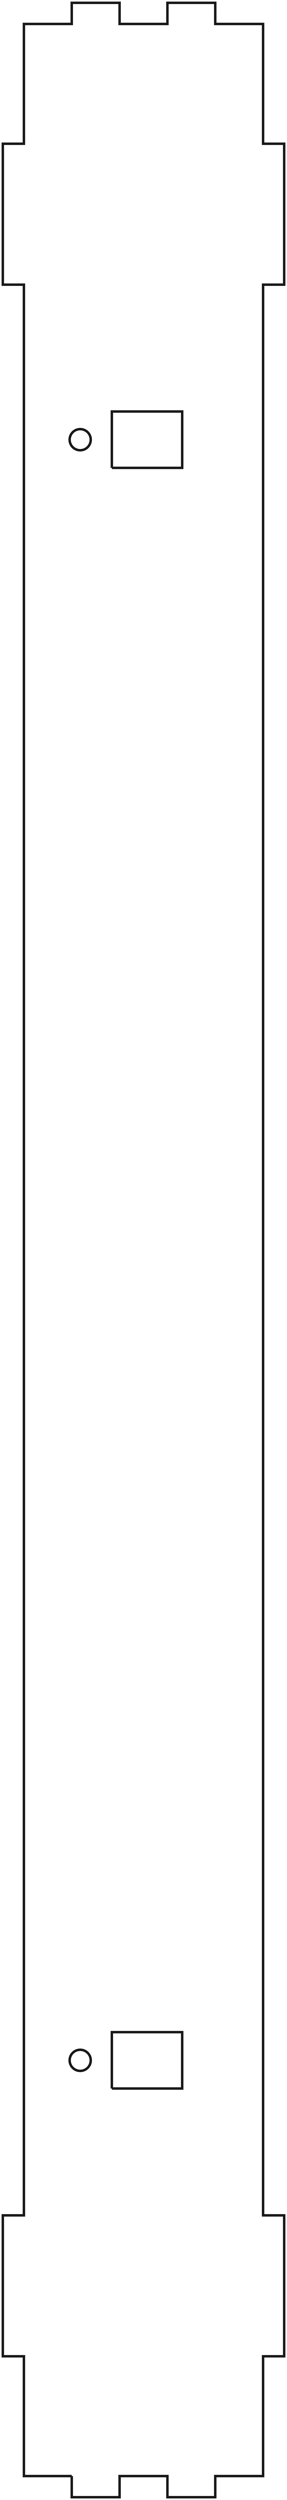 <?xml version="1.0"?>
<!DOCTYPE svg PUBLIC "-//W3C//DTD SVG 1.1//EN" "http://www.w3.org/Graphics/SVG/1.1/DTD/svg11.dtd">
<svg width="40.8mm" height="354.8mm" viewBox="0 0 40.8 354.8" xmlns="http://www.w3.org/2000/svg" version="1.1">
<g id="Sketch004" transform="translate(37.4,351.4) scale(1,-1)">
<path id="Sketch004_w0000"  d="M -27.2 1.526567670935755e-16 L -34.0 1.526567670935755e-16 L -34.0 17.0 L -37.0 17.0 L -37.0 37.0 L -34.0 37.0 L -34.0 311.0 L -37.0 311.0 L -37.0 331.0 L -34.0 331.0 L -34.0 348.0 L -27.2 348.0 L -27.2 351.0 L -20.4 351.0 L -20.4 348.0 L -13.6 348.0 L -13.6 351.0 L -6.8 351.0 L -6.8 348.0 L 6.661338147750939e-16 348.0 L 6.661338147750939e-16 331.0 L 3 331.0 L 3 311.0 L 6.661338147750939e-16 311.0 L 6.661338147750939e-16 37.0 L 3 37.0 L 3 17.0 L 6.661338147859701e-16 17.0 L 6.661338147859701e-16 0.0 L -6.8 0.0 L -6.8 -3.0 L -13.6 -3.0 L -13.6 -1.9428762753290682e-16 L -20.4 -1.9428762753290682e-16 L -20.4 -3.0 L -27.2 -3.0 L -27.2 1.526567670935755e-16 " stroke="#191919" stroke-width="0.35 px" style="stroke-width:0.35;stroke-miterlimit:4;stroke-dasharray:none;fill:none;fill-opacity:1;fill-rule: evenodd"/>
<path id="Sketch004_w0001"  d="M -21.5 285.0 L -21.5 293.0 L -11.5 293.0 L -11.5 285.0 L -21.5 285.0 " stroke="#191919" stroke-width="0.35 px" style="stroke-width:0.35;stroke-miterlimit:4;stroke-dasharray:none;fill:none;fill-opacity:1;fill-rule: evenodd"/>
<path id="Sketch004_w0002"  d="M -21.5 55.0 L -21.5 63.0 L -11.5 63.0 L -11.5 55.0 L -21.5 55.0 " stroke="#191919" stroke-width="0.35 px" style="stroke-width:0.35;stroke-miterlimit:4;stroke-dasharray:none;fill:none;fill-opacity:1;fill-rule: evenodd"/>
<circle cx="-26" cy="289.0" r="1.5" stroke="#191919" stroke-width="0.35 px" style="stroke-width:0.35;stroke-miterlimit:4;stroke-dasharray:none;fill:none"/>
<circle cx="-26" cy="59.0" r="1.5" stroke="#191919" stroke-width="0.35 px" style="stroke-width:0.35;stroke-miterlimit:4;stroke-dasharray:none;fill:none"/>
<title>b'top001'</title>
</g>
</svg>